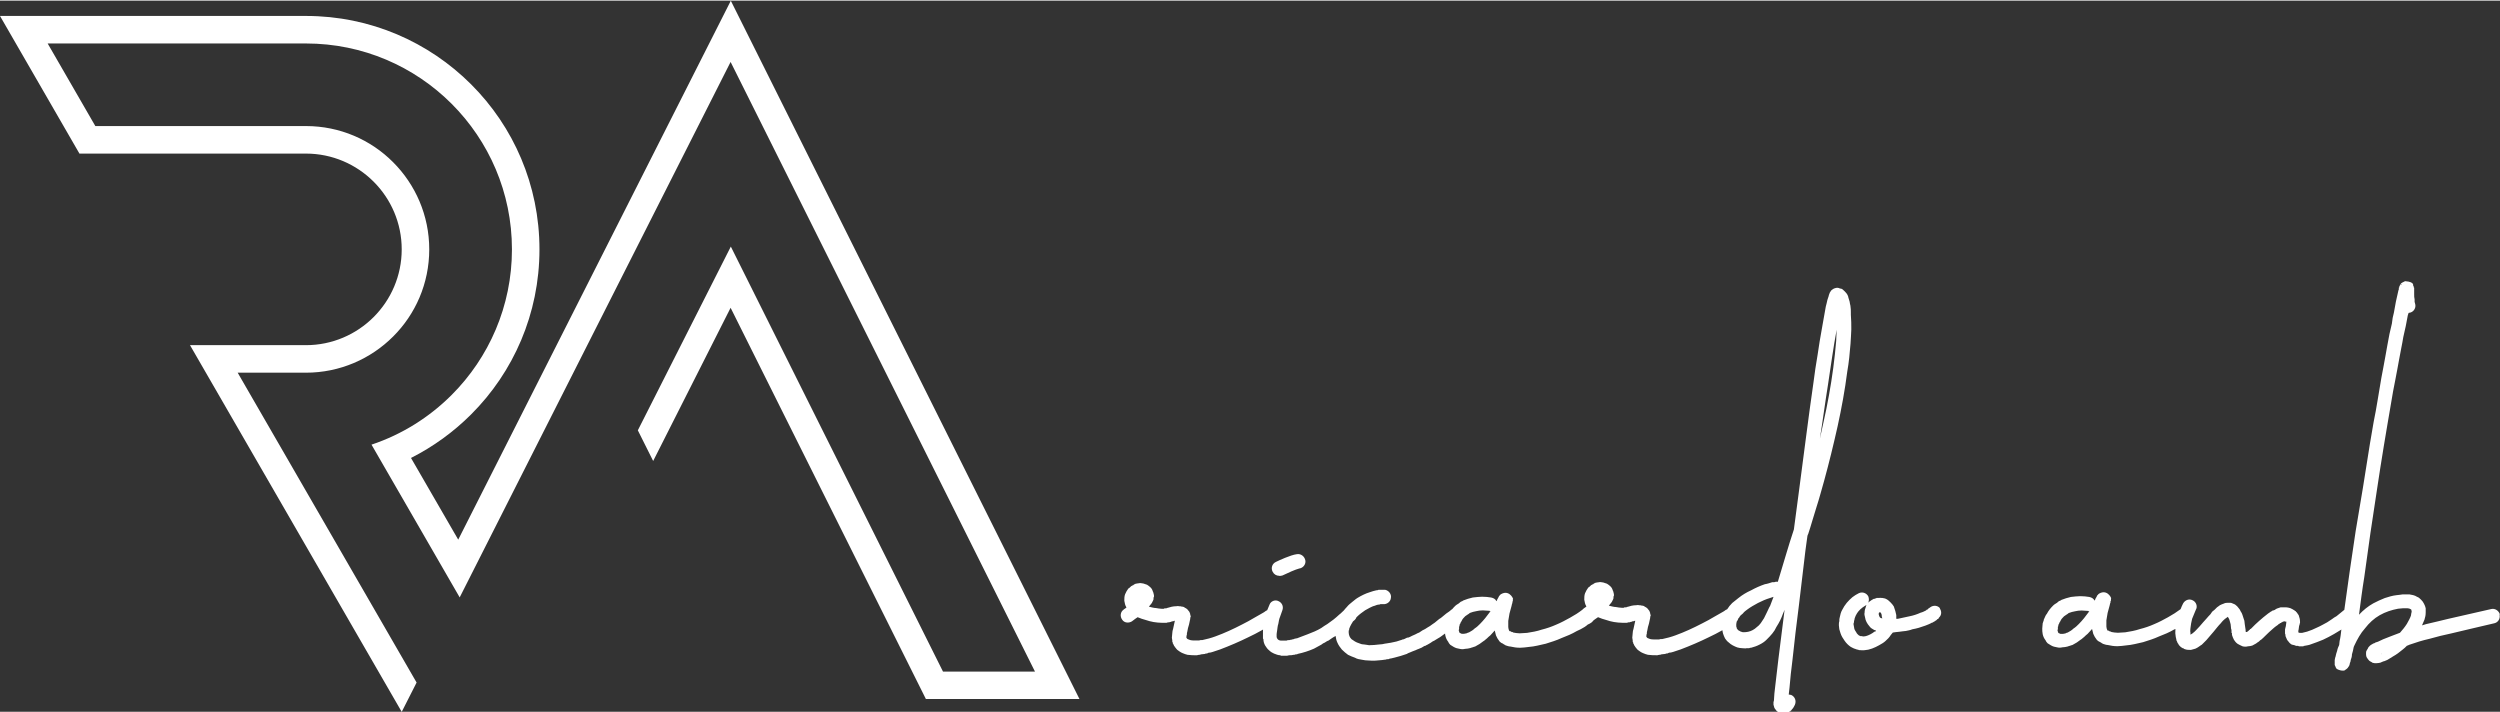 <?xml version="1.0" encoding="UTF-8"?>
<!DOCTYPE svg PUBLIC "-//W3C//DTD SVG 1.1//EN" "http://www.w3.org/Graphics/SVG/1.1/DTD/svg11.dtd">
<!-- Creator: CorelDRAW 2017 -->
<svg xmlns="http://www.w3.org/2000/svg" xml:space="preserve" width="0.937in" height="0.267in" version="1.1" style="shape-rendering:geometricPrecision; text-rendering:geometricPrecision; image-rendering:optimizeQuality; fill-rule:evenodd; clip-rule:evenodd"
viewBox="0 0 223.41 63.55"
 xmlns:xlink="http://www.w3.org/1999/xlink">
 <rect x="0" y="0" width="223.41" height="63.55" fill="#333333" stroke="none"/>
 <defs>
  <style type="text/css">
   <![CDATA[
    .fil0 {fill:white}
    .fil1 {fill:white;fill-rule:nonzero}
   ]]>
  </style>
 </defs>
 <g id="Layer_x0020_1">
  <g id="_2276142992560">
   <path class="fil0" d="M96.46 62.41c-4.57,0 -9.15,0 -13.72,0 -5.82,-11.65 -11.63,-23.31 -17.45,-34.96l-6.92 13.69 -1.37 -2.74 8.31 -16.42 18.96 37.98 8.22 0 -27.2 -54.48c-8.07,15.95 -16.14,31.9 -24.21,47.85l-7.88 -13.65c2.73,-0.91 5.17,-2.45 7.16,-4.44 3.33,-3.33 5.39,-7.93 5.39,-13.01 0,-5.08 -2.06,-9.68 -5.39,-13.01 -3.33,-3.33 -7.93,-5.39 -13.01,-5.39l-23.09 0 4.26 7.38 18.82 0c3.04,0 5.8,1.23 7.79,3.23 1.99,1.99 3.23,4.75 3.23,7.79 0,3.04 -1.23,5.8 -3.23,7.79 -1.99,1.99 -4.75,3.23 -7.79,3.23l-6.1 0 15.99 27.69 -1.33 2.62 -18.92 -32.77 10.36 0c2.36,0 4.5,-0.96 6.05,-2.51 1.55,-1.55 2.51,-3.69 2.51,-6.05 0,-2.36 -0.96,-4.5 -2.51,-6.05 -1.55,-1.55 -3.69,-2.51 -6.05,-2.51l-20.24 0 -7.1 -12.3 27.35 0c5.76,0 10.98,2.34 14.75,6.11 3.78,3.77 6.11,8.99 6.11,14.75 0,5.76 -2.33,10.98 -6.11,14.75 -1.57,1.57 -3.38,2.88 -5.37,3.89l4.22 7.3c8.12,-16.05 16.24,-32.11 24.36,-48.16 10.39,20.8 20.77,41.61 31.16,62.41l0 0z"/>
   <path class="fil1" d="M114.32 51.41c0.07,0 0.18,0 0.29,-0.04 0.44,-0.22 1.2,-0.55 1.49,-0.62 0.36,-0.04 0.62,-0.4 0.55,-0.73 -0.07,-0.36 -0.4,-0.62 -0.77,-0.55 -0.55,0.07 -1.64,0.58 -1.86,0.69 -0.33,0.15 -0.47,0.55 -0.29,0.88 0.11,0.22 0.33,0.36 0.58,0.36zm109.08 3.43c-0.11,-0.33 -0.44,-0.55 -0.77,-0.47l-3.86 0.88c-0.66,0.15 -1.31,0.33 -1.97,0.47 -0.11,0.04 -0.22,0.07 -0.36,0.11l0.22 -0.51c0.07,-0.22 0.11,-0.4 0.11,-0.66l0 -0.36c-0.04,-0.15 -0.07,-0.26 -0.15,-0.4 -0.07,-0.15 -0.15,-0.25 -0.26,-0.36 -0.11,-0.11 -0.22,-0.22 -0.36,-0.26 -0.22,-0.15 -0.47,-0.18 -0.69,-0.22 -0.11,0 -0.22,0 -0.33,0l-0.26 0c-0.18,0.04 -0.36,0.04 -0.55,0.07 -0.36,0.04 -0.73,0.15 -1.06,0.26 -0.36,0.15 -0.69,0.29 -1.02,0.47 -0.47,0.26 -0.91,0.62 -1.28,1.02 0.15,-1.13 0.29,-2.26 0.47,-3.35l0.55 -3.94c0.4,-2.59 0.77,-5.21 1.2,-7.8l0.33 -1.97 0.33 -1.93c0.11,-0.66 0.22,-1.31 0.36,-1.97l0.18 -0.95 0.18 -0.98c0.11,-0.66 0.26,-1.28 0.36,-1.93l0.22 -0.98 0.18 -0.95 0.07 -0.22c0.04,0 0.11,-0.04 0.18,-0.04 0.33,-0.11 0.51,-0.47 0.4,-0.8 0,-0.04 -0.04,-0.11 -0.04,-0.15l0 -0.22c-0.04,-0.15 -0.04,-0.29 -0.04,-0.47l0 -0.36 0 -0.15 0 -0.07c-0.04,0 -0.04,-0.04 -0.04,-0.07 0,-0.04 0,-0.04 -0.04,-0.11 -0.07,0.04 0.22,-0.33 -0.73,-0.4 -0.51,0.22 -0.36,0.29 -0.44,0.33 0,0.04 -0.04,0.04 -0.04,0.07 0,0.04 0,0.04 -0.04,0.07l0 0.04c0,0.04 0,0.07 -0.04,0.07l0 0.15 -0.04 0.11 -0.22 0.98 -0.18 0.99 -0.11 0.47 -0.07 0.51 -0.22 0.95c-0.11,0.66 -0.26,1.31 -0.36,1.97l-0.18 0.98 -0.18 0.95 -0.33 1.97c-0.11,0.66 -0.22,1.31 -0.36,1.97l-0.33 1.93c-0.4,2.62 -0.84,5.25 -1.28,7.84 -0.36,2.35 -0.69,4.69 -1.01,7.02l-0.7 0.57c-0.15,0.07 -0.29,0.18 -0.4,0.26l-0.44 0.29c-0.29,0.15 -0.58,0.33 -0.91,0.47 -0.29,0.15 -0.58,0.26 -0.88,0.36l-0.44 0.11 -0.04 0 -0.04 0c0,0 -0.04,0 -0.04,0l-0.04 0 -0.07 0c-0.04,0 -0.07,-0.04 -0.11,-0.04l0 -0.15c0.04,-0.11 0.04,-0.29 0.07,-0.44l0 -0.04 0.04 0 0 -0.11c0,-0.04 0.04,-0.07 0.04,-0.11l0 -0.11c0,-0.18 -0.04,-0.36 -0.11,-0.55 0,-0.04 -0.04,-0.07 -0.07,-0.11l-0.07 -0.11c-0.04,-0.04 -0.07,-0.11 -0.11,-0.11 0,-0.04 -0.04,-0.04 -0.04,-0.07 -0.04,0 -0.04,0 -0.07,-0.04 -0.15,-0.11 -0.26,-0.15 -0.4,-0.22 -0.15,-0.04 -0.26,-0.07 -0.36,-0.07 -0.07,0 -0.15,0 -0.18,0l-0.11 0 -0.22 0 -0.33 0.11 -0.07 0.04 -0.04 0 0 0.04 -0.15 0.07c-0.07,0 -0.11,0.04 -0.15,0.04 -0.04,0.04 -0.07,0.07 -0.11,0.07 -0.07,0.07 -0.18,0.11 -0.26,0.18 -0.29,0.22 -0.55,0.44 -0.8,0.66 -0.26,0.22 -0.47,0.44 -0.69,0.66 -0.04,0.04 -0.07,0.07 -0.11,0.07l-0.04 0.04 0 0.04 -0.04 0c-0.04,0.04 -0.07,0.07 -0.11,0.11l-0.11 0.07c-0.04,0 -0.07,0 -0.07,0l-0.04 -0.04 0 -0.15 -0.04 -0.26c-0.04,-0.18 -0.04,-0.36 -0.07,-0.55 -0.07,-0.18 -0.11,-0.36 -0.18,-0.55 -0.04,-0.11 -0.07,-0.18 -0.15,-0.29 -0.04,-0.11 -0.11,-0.22 -0.18,-0.29 -0.07,-0.11 -0.18,-0.22 -0.33,-0.33l-0.26 -0.11c-0.07,-0.04 -0.18,-0.04 -0.26,-0.04 -0.18,0 -0.36,0 -0.47,0.07 -0.15,0.04 -0.26,0.11 -0.36,0.15 -0.11,0.07 -0.18,0.15 -0.25,0.18 -0.04,0.04 -0.07,0.07 -0.11,0.11l-0.11 0.11c-0.07,0.07 -0.15,0.11 -0.22,0.18l-0.15 0.22c-0.26,0.26 -0.44,0.51 -0.66,0.73 -0.22,0.26 -0.4,0.47 -0.62,0.69l-0.15 0.15c-0.07,0.04 -0.11,0.11 -0.18,0.15 -0.07,0.04 -0.11,0.07 -0.18,0.11l0 -0.18c-0.04,-0.15 0,-0.29 0,-0.4 0.04,-0.29 0.07,-0.55 0.15,-0.84l0.33 -0.8c0.18,-0.29 0.04,-0.69 -0.26,-0.84 -0.33,-0.18 -0.69,-0.04 -0.87,0.26 -0.09,0.17 -0.16,0.34 -0.23,0.52 -0.33,0.25 -0.72,0.5 -1.12,0.72 -0.4,0.22 -0.8,0.44 -1.24,0.62 -0.4,0.18 -0.84,0.33 -1.28,0.44 -0.44,0.15 -0.87,0.22 -1.31,0.29 -0.22,0 -0.44,0.04 -0.66,0.04 -0.22,0 -0.4,-0.04 -0.58,-0.07l-0.04 -0.04 -0.04 0 -0.04 0c-0.04,0 -0.04,-0.04 -0.04,-0.04l-0.04 0 -0.04 -0.04 -0.04 0 -0.04 0 -0.04 -0.04c0,0 0,-0.04 -0.04,-0.11 0,-0.04 -0.04,-0.11 -0.04,-0.22 0,-0.15 0,-0.37 0,-0.55l0.11 -0.66c0.07,-0.22 0.11,-0.44 0.18,-0.66l0.04 -0.18 0.04 -0.11 0 -0.11 0.04 -0.04c0,0 0,-0.04 0,-0.04l0 -0.15c0.11,0.11 -0.22,-0.77 -0.91,-0.51 -0.26,0.11 -0.22,0.15 -0.26,0.18l-0.04 0.04 -0.04 0.04 0 0.04c-0.04,0.04 -0.04,0.04 -0.04,0.07 -0.04,0.04 -0.04,0.07 -0.04,0.07l-0.07 0.11c0,0 0,0.04 0,0.04l-0.07 0.11c-0.07,-0.18 -0.26,-0.29 -0.47,-0.33 -0.25,-0.04 -0.51,-0.07 -0.8,-0.07 -0.26,0 -0.55,0.04 -0.84,0.07 -0.29,0.07 -0.58,0.15 -0.84,0.26l-0.11 0.07 -0.11 0.04c-0.04,0.04 -0.11,0.07 -0.18,0.15 -0.11,0.07 -0.26,0.15 -0.36,0.26 -0.22,0.22 -0.4,0.44 -0.55,0.73 -0.11,0.11 -0.15,0.26 -0.22,0.4 -0.04,0.07 -0.07,0.15 -0.07,0.22 0,0.04 0,0.04 -0.04,0.07l0 0.04 -0.04 0.11c0,0.15 -0.04,0.29 -0.04,0.47 0,0.15 0,0.33 0.04,0.51 0.04,0.18 0.11,0.36 0.26,0.55 0.04,0.11 0.11,0.18 0.18,0.26l0.29 0.18c0.18,0.11 0.36,0.15 0.55,0.18 0.15,0.04 0.33,0.04 0.47,0 0.18,0 0.33,-0.04 0.47,-0.07 0.07,-0.04 0.15,-0.04 0.22,-0.07 0.07,-0.04 0.15,-0.04 0.22,-0.07 0.29,-0.15 0.51,-0.29 0.73,-0.47 0.07,-0.04 0.11,-0.07 0.15,-0.11 0.07,-0.04 0.11,-0.11 0.18,-0.15 0.07,-0.07 0.18,-0.18 0.29,-0.26 0.15,-0.15 0.26,-0.29 0.4,-0.44l0.11 0.44c0.07,0.18 0.18,0.36 0.33,0.55 0.07,0.07 0.18,0.15 0.29,0.18 0.04,0.04 0.07,0.07 0.11,0.07l0.04 0.04c0.04,0 0.04,0 0.07,0.04 0.15,0.04 0.29,0.11 0.44,0.11 0.29,0.07 0.58,0.11 0.87,0.11 0.26,0 0.51,-0.04 0.77,-0.07 0.55,-0.04 1.02,-0.18 1.53,-0.29 0.47,-0.15 0.95,-0.29 1.42,-0.51 0.47,-0.18 0.91,-0.36 1.35,-0.62l0.12 -0.05c-0.01,0.13 -0.01,0.26 -0.01,0.38 0,0.11 0.04,0.22 0.04,0.33 0.04,0.11 0.04,0.22 0.07,0.33 0,0.04 0.04,0.04 0.04,0.07 0,0.04 0.04,0.07 0.04,0.11l0.04 0.07 0.04 0.04c0,0.04 0,0.04 0.04,0.07 0,0 0,0.04 0.04,0.07l0.04 0.04c0,0 0,0 0.04,0.04l0.04 0.04c0.04,0.04 0.07,0.07 0.11,0.07 0.04,0.04 0.07,0.07 0.15,0.07 0.04,0.04 0.07,0.07 0.11,0.07 0.18,0.07 0.36,0.07 0.55,0.07l0.4 -0.11c0.26,-0.11 0.4,-0.26 0.58,-0.36l0.18 -0.18 0.22 -0.22 0.66 -0.77c0.22,-0.26 0.4,-0.51 0.62,-0.73 0.04,-0.07 0.11,-0.11 0.15,-0.18l0.15 -0.15c0.04,0 0.04,-0.04 0.07,-0.07 0.04,0 0.04,-0.04 0.07,-0.04 0.04,-0.04 0.11,-0.07 0.15,-0.11l0.04 -0.04c0.04,0.04 0.11,0.15 0.15,0.26l0.11 0.4c0,0.11 0.04,0.26 0.04,0.4 0.04,0.07 0.04,0.15 0.04,0.22l0 0.15 0.04 0.04 0 0.04 0 0.11c0.04,0.15 0.11,0.29 0.18,0.44 0.07,0.11 0.18,0.26 0.33,0.36 0.11,0.07 0.29,0.15 0.44,0.22 0.15,0.04 0.33,0.04 0.47,0 0.15,0 0.29,-0.04 0.4,-0.07l0.33 -0.18c0.11,-0.07 0.18,-0.15 0.26,-0.18l0.11 -0.11 0.11 -0.07c0.26,-0.22 0.47,-0.47 0.69,-0.66 0.26,-0.22 0.47,-0.44 0.69,-0.58 0.07,-0.04 0.11,-0.07 0.18,-0.15 0.04,0 0.07,0 0.07,-0.04l0.04 -0.04 0.07 0 0.07 -0.07 0.04 0 0.04 -0.04c0.04,0 0.07,0 0.11,-0.04 0,0 0.04,0 0.07,0l0.15 0.04c0,0 0,0 0.04,0l-0.04 0.04 0 0.07c0,0.11 -0.04,0.18 -0.04,0.29 -0.04,0.11 -0.04,0.18 -0.07,0.29l0 0.36c0,0.04 0.04,0.07 0.04,0.11 0,0.04 0,0.07 0,0.11l0.11 0.26c0.04,0.11 0.11,0.18 0.18,0.26 0.07,0.11 0.15,0.15 0.22,0.22 0.11,0.04 0.18,0.07 0.26,0.07 0.07,0.04 0.15,0.04 0.18,0.07l0.18 0 0.07 0.04 0.29 0 0.11 0 0.04 -0.04 0.04 0c0.22,-0.04 0.44,-0.07 0.62,-0.15 0.36,-0.11 0.69,-0.26 1.06,-0.4 0.33,-0.15 0.66,-0.33 0.98,-0.51 0.21,-0.13 0.43,-0.26 0.66,-0.4l-0.01 0.04c-0.04,0.33 -0.07,0.66 -0.15,0.98 0,0.11 -0.04,0.22 -0.04,0.36 -0.07,0.15 -0.15,0.33 -0.18,0.51 -0.07,0.18 -0.11,0.37 -0.15,0.55 -0.04,0.07 -0.04,0.18 -0.07,0.29 0,0.04 0,0.11 0,0.15l0 0.15c0,0 0,0.04 0,0.07l0 0.07c0.04,0.04 0.04,0.11 0.11,0.25 0.04,0.18 0.73,0.36 0.84,0.18 0.18,-0.11 0.18,-0.15 0.22,-0.18 0.04,-0.04 0.04,-0.07 0.04,-0.07 0.04,-0.04 0.04,-0.07 0.07,-0.07 0,-0.07 0.04,-0.07 0.04,-0.11 0,-0.07 0.04,-0.11 0.04,-0.18 0.04,-0.07 0.07,-0.18 0.07,-0.26 0.07,-0.18 0.11,-0.33 0.11,-0.51 0.07,-0.22 0.11,-0.4 0.15,-0.62 0,-0.04 0.04,-0.11 0.07,-0.18 0.26,-0.55 0.55,-1.09 0.95,-1.53 0.36,-0.47 0.8,-0.88 1.31,-1.17 0.51,-0.29 1.06,-0.47 1.64,-0.58 0.15,0 0.29,-0.04 0.44,-0.04 0.07,0 0.15,0 0.22,0l0.18 0c0.11,0 0.22,0.04 0.26,0.07 0.04,0 0.04,0 0.04,0.04l0.04 0c0,0.04 0.04,0.11 0.04,0.22 -0.04,0.07 -0.04,0.18 -0.07,0.33 -0.07,0.22 -0.22,0.47 -0.36,0.73 -0.18,0.29 -0.4,0.55 -0.62,0.8 -0.51,0.18 -1.02,0.4 -1.5,0.58l-0.47 0.22 -0.22 0.07 -0.11 0.07 -0.04 0 -0.07 0.04c-0.04,0 -0.04,0.04 -0.07,0.04 -0.07,0.04 -0.15,0.07 -0.22,0.15 -0.07,0.07 -0.15,0.15 -0.18,0.26 -0.04,0.04 -0.07,0.11 -0.11,0.18 -0.04,0.07 -0.04,0.15 -0.04,0.26 0,0.07 0,0.18 0.04,0.29 0.04,0.07 0.11,0.18 0.18,0.26 0.04,0.07 0.11,0.11 0.18,0.15 0.07,0.04 0.15,0.07 0.18,0.11 0.15,0.04 0.22,0.04 0.33,0.04 0.18,0 0.33,-0.04 0.44,-0.07l0.04 -0.04 0.04 0 0.07 -0.04c0.04,0 0.11,-0.04 0.15,-0.04l0.26 -0.11c0.15,-0.11 0.33,-0.18 0.47,-0.29 0.33,-0.18 0.62,-0.4 0.88,-0.62 0.15,-0.11 0.26,-0.22 0.4,-0.36 0.07,0 0.11,-0.04 0.18,-0.07 0.62,-0.22 1.2,-0.4 1.86,-0.55 0.62,-0.18 1.24,-0.33 1.9,-0.47 1.28,-0.29 2.55,-0.62 3.86,-0.91 0.33,-0.07 0.55,-0.4 0.47,-0.77zm-8.75 -29.46l0 0.04c-0.18,-0.04 -0.07,-0.04 0,-0.04zm-1.82 33.03l0 -0.04 0.04 0 -0.04 0.04zm-26.18 -3.76c-0.26,0.36 -0.55,0.73 -0.88,1.06 -0.15,0.15 -0.29,0.29 -0.47,0.4 -0.15,0.15 -0.33,0.26 -0.47,0.33 -0.04,0.04 -0.07,0.04 -0.11,0.04 -0.07,0.04 -0.11,0.04 -0.15,0.07 -0.07,0 -0.15,0.04 -0.22,0.04l-0.22 0c-0.07,-0.04 -0.11,-0.04 -0.15,-0.07 -0.04,0 -0.04,0 -0.04,-0.04 -0.04,-0.04 -0.04,-0.07 -0.04,-0.11 -0.04,-0.07 -0.04,-0.11 0,-0.22 0,-0.04 0,-0.07 0,-0.11l0 -0.07c0,0 0,-0.04 0.04,-0.07l0 -0.11 0.07 -0.11c0,-0.07 0.07,-0.15 0.11,-0.22 0.07,-0.18 0.18,-0.29 0.33,-0.44 0.07,-0.04 0.15,-0.11 0.22,-0.15l0.11 -0.07 0.04 -0.04 0.07 -0.04c0.18,-0.07 0.33,-0.11 0.55,-0.15 0.18,-0.04 0.36,-0.07 0.58,-0.07 0.18,0 0.4,0.04 0.62,0.04l0 0.04 0.07 0c0,0.04 -0.04,0.04 -0.07,0.07zm-13.27 -0.33c-0.18,-0.26 -0.58,-0.33 -0.88,-0.11l-0.15 0.11 -0.04 0 0 0.04 -0.04 0.04c-0.04,0 -0.07,0.04 -0.11,0.04 0,0.04 -0.04,0.04 -0.07,0.07 -0.15,0.07 -0.29,0.15 -0.44,0.18 -0.33,0.15 -0.66,0.26 -1.02,0.33l-1.02 0.22c-0.07,0 -0.11,0 -0.15,0l0 -0.33c-0.04,-0.22 -0.11,-0.47 -0.22,-0.77 -0.07,-0.11 -0.18,-0.26 -0.29,-0.36 -0.11,-0.11 -0.26,-0.26 -0.44,-0.33 -0.07,-0.04 -0.18,-0.04 -0.29,-0.07l-0.11 0c-0.07,0 -0.11,-0.04 -0.15,0l-0.26 0c-0.04,0.04 -0.07,0.04 -0.11,0.04 -0.04,0.04 -0.11,0.04 -0.15,0.04 -0.15,0.07 -0.29,0.18 -0.44,0.29 0,0 0,0.04 -0.04,0.04 0.07,-0.18 0.07,-0.36 0,-0.55 -0.15,-0.29 -0.51,-0.44 -0.84,-0.29 -0.22,0.11 -0.4,0.22 -0.58,0.36 -0.18,0.15 -0.36,0.33 -0.51,0.51 -0.15,0.18 -0.29,0.4 -0.4,0.62 -0.11,0.18 -0.18,0.44 -0.22,0.66 -0.04,0.11 -0.04,0.22 -0.04,0.36 -0.04,0.11 -0.04,0.26 -0.04,0.36 0,0.11 0.04,0.26 0.04,0.36l0.11 0.36c0.07,0.22 0.22,0.47 0.36,0.66 0.15,0.22 0.33,0.4 0.55,0.55 0.15,0.07 0.26,0.15 0.4,0.18 0.07,0.04 0.11,0.04 0.22,0.07 0,0 0.07,0 0.11,0.04l0.07 0c0.29,0.04 0.55,0 0.77,-0.04 0.47,-0.11 0.87,-0.33 1.28,-0.58 0.18,-0.11 0.33,-0.26 0.51,-0.44 0.07,-0.07 0.15,-0.18 0.22,-0.29l0.18 -0.22c0.18,-0.04 0.36,-0.04 0.58,-0.07 0.18,-0.04 0.4,-0.04 0.58,-0.07 0.18,-0.04 0.4,-0.07 0.58,-0.15 0.4,-0.07 0.77,-0.18 1.17,-0.33 0.18,-0.07 0.4,-0.15 0.58,-0.26 0.07,0 0.11,-0.04 0.15,-0.07 0.07,-0.04 0.11,-0.04 0.18,-0.11l0.07 -0.04 0.07 -0.07 0.04 -0.04 0.04 0 0.04 -0.04c0,-0.04 0.04,-0.07 0.07,-0.11 0.22,-0.22 0.22,-0.55 0.04,-0.8zm-5.72 2c-0.04,0.04 -0.07,0.07 -0.15,0.07 -0.22,0.18 -0.51,0.33 -0.77,0.4 -0.15,0.04 -0.26,0.04 -0.36,0l-0.04 0c0,0 -0.04,0 -0.04,0l-0.04 0c-0.07,-0.04 -0.11,-0.04 -0.15,-0.07 -0.07,-0.07 -0.18,-0.15 -0.22,-0.26 -0.07,-0.11 -0.15,-0.22 -0.18,-0.33l-0.07 -0.4c0,-0.04 0,-0.11 0.04,-0.18 0,-0.07 0,-0.15 0.04,-0.22 0,-0.11 0.07,-0.25 0.11,-0.36 0.07,-0.15 0.15,-0.26 0.22,-0.36 0.11,-0.11 0.18,-0.22 0.29,-0.29 0.11,-0.11 0.26,-0.18 0.36,-0.26 0.04,0 0.07,-0.04 0.11,-0.04 -0.04,0.04 -0.07,0.11 -0.07,0.15 -0.07,0.18 -0.11,0.33 -0.11,0.51 -0.04,0.15 0,0.29 0.04,0.44 0.04,0.29 0.18,0.55 0.4,0.8 0.07,0.11 0.22,0.22 0.36,0.29 0.04,0 0.04,0.04 0.07,0.04l0.04 0c0.04,0.04 0.07,0.04 0.11,0.04l0 0.04zm0.51 -1.13l-0.07 0 -0.04 -0.04 -0.04 0c0,0 -0.04,-0.04 -0.04,-0.07 -0.04,-0.04 -0.07,-0.11 -0.07,-0.18 -0.04,-0.07 -0.04,-0.11 0,-0.15l0 -0.04c0,-0.04 0.04,-0.04 0.04,-0.04 0,0 0.04,0 0.04,0l0.04 0c0.04,0 0.04,0.04 0.07,0.07 0.04,0.07 0.07,0.18 0.07,0.33 0,0.04 0.04,0.07 0.04,0.15l-0.04 -0.04zm-2.77 -27.27c0,-0.22 0,-0.44 -0.04,-0.66 -0.04,-0.11 -0.04,-0.22 -0.07,-0.36l-0.11 -0.36c0,-0.07 -0.04,-0.15 -0.07,-0.22 -0.04,-0.07 -0.07,-0.15 -0.15,-0.22 -0.07,-0.07 -0.15,-0.18 -0.26,-0.26 -0.07,-0.07 -0.15,-0.11 -0.26,-0.11 -0.07,-0.04 -0.18,-0.07 -0.25,-0.07 -0.11,0 -0.33,0.07 -0.37,0.11 -0.07,0.04 -0.15,0.11 -0.15,0.11 -0.04,0.04 -0.07,0.07 -0.07,0.11 -0.04,0 -0.04,0.04 -0.04,0.04 -0.04,0.07 -0.07,0.11 -0.07,0.15 -0.04,0.11 -0.07,0.15 -0.07,0.22l-0.11 0.33c-0.04,0.22 -0.11,0.44 -0.15,0.62 -0.04,0.22 -0.07,0.44 -0.11,0.62l-0.22 1.24c-0.15,0.84 -0.29,1.64 -0.4,2.44 -0.15,0.84 -0.26,1.64 -0.37,2.48 -0.47,3.24 -0.87,6.53 -1.31,9.81l-0.44 3.32c-0.51,1.53 -0.95,3.1 -1.42,4.63l0 0.04c0,0 0,0 -0.04,0l-0.07 0c-0.07,0 -0.15,0 -0.22,0.04l-0.18 0c-0.22,0.07 -0.44,0.15 -0.66,0.18 -0.44,0.15 -0.84,0.33 -1.24,0.55 -0.4,0.18 -0.77,0.4 -1.13,0.69l-0.55 0.44c-0.18,0.18 -0.32,0.35 -0.45,0.56l-0.13 0.06 -0.15 0.11 -0.26 0.15 -0.58 0.33c-0.36,0.22 -0.77,0.44 -1.13,0.62 -0.77,0.4 -1.57,0.77 -2.37,1.06 -0.4,0.15 -0.8,0.25 -1.17,0.33 -0.11,0 -0.22,0 -0.29,0.04 -0.07,0 -0.11,0 -0.15,0l-0.15 0c-0.18,0 -0.36,0 -0.51,-0.04l-0.18 -0.07c-0.04,0 -0.07,-0.04 -0.11,-0.07 0,-0.04 0,-0.04 -0.04,-0.04l0 -0.07c0,-0.04 0,-0.15 0.04,-0.22 0,-0.11 0,-0.18 0.04,-0.29 0.04,-0.22 0.07,-0.4 0.15,-0.62l0.07 -0.33c0,-0.07 0.04,-0.11 0.04,-0.18 0,-0.04 0,-0.04 0,-0.07l0 -0.07 0.04 0 0 -0.07 0 -0.04c0,-0.04 0,-0.07 -0.04,-0.07l0 -0.11c-0.04,-0.11 -0.07,-0.22 -0.15,-0.29 -0.07,-0.11 -0.15,-0.18 -0.22,-0.22 -0.07,-0.04 -0.15,-0.07 -0.18,-0.11 -0.04,0 -0.07,-0.04 -0.11,-0.04l-0.07 0c-0.11,-0.04 -0.18,-0.04 -0.29,-0.04 -0.07,-0.04 -0.15,0 -0.22,0 -0.29,0 -0.55,0.07 -0.8,0.15l-0.04 0c-0.04,0.04 -0.04,0.04 -0.07,0.04l-0.04 0 -0.11 0 -0.07 0.04 -0.15 0c-0.18,0 -0.36,-0.04 -0.55,-0.07 -0.18,0 -0.4,-0.07 -0.58,-0.11l-0.04 0c0.04,-0.07 0.07,-0.11 0.11,-0.15l0.04 -0.04 0 -0.04 0.04 0c0,-0.04 0.04,-0.07 0.07,-0.11 0.04,-0.11 0.11,-0.18 0.15,-0.33l0 -0.07 0 -0.04 0 -0.04 0.04 -0.07c0,0 0,-0.04 0,-0.07l0 -0.07c-0.04,-0.11 -0.04,-0.26 -0.11,-0.36 -0.04,-0.15 -0.11,-0.26 -0.22,-0.36 -0.07,-0.07 -0.18,-0.15 -0.29,-0.22l-0.33 -0.11c-0.07,0 -0.18,-0.04 -0.29,-0.04 -0.07,0 -0.18,0.04 -0.29,0.04 -0.04,0 -0.11,0.04 -0.18,0.04 0,0.04 -0.04,0.04 -0.07,0.04l-0.07 0.07c-0.04,0 -0.07,0.04 -0.11,0.04 -0.04,0.04 -0.04,0.04 -0.07,0.04l-0.04 0.04c-0.07,0.07 -0.15,0.15 -0.22,0.18 -0.11,0.15 -0.22,0.33 -0.29,0.51 -0.07,0.18 -0.07,0.4 -0.07,0.58 0.04,0.22 0.07,0.4 0.18,0.58l0 0.04 -0.22 0.15 -0.04 0.04c-0.04,0.03 -0.07,0.06 -0.1,0.09 -0.32,0.25 -0.71,0.5 -1.1,0.71 -0.4,0.22 -0.8,0.44 -1.24,0.62 -0.4,0.18 -0.84,0.33 -1.28,0.44 -0.44,0.15 -0.87,0.22 -1.31,0.29 -0.22,0 -0.44,0.04 -0.66,0.04 -0.22,0 -0.4,-0.04 -0.58,-0.07l-0.04 -0.04 -0.04 0 -0.04 0c-0.04,0 -0.04,-0.04 -0.04,-0.04l-0.04 0 -0.04 -0.04 -0.04 0 -0.04 0 -0.04 -0.04c0,0 0,-0.04 -0.04,-0.11 0,-0.04 -0.04,-0.11 -0.04,-0.22 0,-0.15 0,-0.37 0,-0.55l0.11 -0.66c0.07,-0.22 0.11,-0.44 0.18,-0.66l0.04 -0.18 0.04 -0.11 0 -0.11 0.04 -0.04c0,0 0,-0.04 0,-0.04l0 -0.15c0.11,0.11 -0.22,-0.77 -0.91,-0.51 -0.26,0.11 -0.22,0.15 -0.26,0.18l-0.04 0.04 -0.04 0.04 0 0.04c-0.04,0.04 -0.04,0.04 -0.04,0.07 -0.04,0.04 -0.04,0.07 -0.04,0.07l-0.07 0.11c0,0 0,0.04 0,0.04l-0.07 0.11c-0.07,-0.18 -0.26,-0.29 -0.47,-0.33 -0.25,-0.04 -0.51,-0.07 -0.8,-0.07 -0.26,0 -0.55,0.04 -0.84,0.07 -0.29,0.07 -0.58,0.15 -0.84,0.26l-0.11 0.07 -0.11 0.04c-0.04,0.04 -0.11,0.07 -0.18,0.15 -0.11,0.07 -0.26,0.15 -0.36,0.26 -0.08,0.08 -0.16,0.16 -0.23,0.25l-0.06 0.04 -0.22 0.18 -0.26 0.18 -0.4 0.33c-0.07,0.07 -0.15,0.11 -0.22,0.15l-0.22 0.18 -0.18 0.15 -0.22 0.15c-0.15,0.11 -0.29,0.22 -0.44,0.29l-0.11 0.07 -0.11 0.07 -0.22 0.11 -0.33 0.22 -0.04 0 -0.29 0.15c-0.07,0.04 -0.18,0.07 -0.25,0.11l-0.22 0.11c-0.07,0.04 -0.15,0.07 -0.26,0.07l-0.22 0.11c-0.04,0 -0.07,0.04 -0.11,0.04l-0.07 0c-0.04,0.04 -0.04,0.04 -0.07,0.04l-0.47 0.15 -0.51 0.11 -0.26 0.04c-0.07,0 -0.15,0.04 -0.26,0.04 -0.15,0.04 -0.33,0.07 -0.47,0.07 -0.33,0.04 -0.66,0.07 -0.95,0.07 -0.18,-0.04 -0.33,-0.04 -0.47,-0.07 -0.15,0 -0.29,-0.04 -0.44,-0.11 -0.25,-0.07 -0.47,-0.22 -0.66,-0.36 -0.07,-0.07 -0.15,-0.18 -0.18,-0.26 -0.04,-0.11 -0.07,-0.22 -0.07,-0.33l0 -0.07 0 -0.07c0,-0.04 0,-0.07 0.04,-0.07l0 -0.07 0 -0.04c0.04,-0.15 0.11,-0.26 0.18,-0.4l0.04 -0.07 0.07 -0.11c0,-0.04 0.04,-0.07 0.04,-0.07l0.03 -0.04 0.12 -0.1 0 0 0.04 -0.04c0.06,-0.06 0.1,-0.13 0.13,-0.21l0.05 -0.05c0.22,-0.22 0.47,-0.4 0.73,-0.58l0.4 -0.22c0.15,-0.07 0.29,-0.15 0.44,-0.18 0.15,-0.07 0.29,-0.11 0.44,-0.11 0.04,-0.04 0.11,-0.04 0.18,-0.04l0.11 0 0.04 0c0.33,0.04 0.66,-0.22 0.69,-0.55 0.07,-0.33 -0.18,-0.66 -0.51,-0.73 -0.18,0 -0.29,0 -0.44,0l-0.15 0 -0.11 0.04 -0.07 0c-0.22,0.04 -0.4,0.11 -0.62,0.18 -0.36,0.11 -0.73,0.29 -1.09,0.51 -0.18,0.11 -0.33,0.26 -0.47,0.36 -0.18,0.15 -0.33,0.26 -0.47,0.44 -0.1,0.1 -0.19,0.21 -0.28,0.32l-0.16 0.15c-0.07,0.07 -0.15,0.15 -0.25,0.22 -0.15,0.15 -0.33,0.29 -0.51,0.44l-0.55 0.4c-0.18,0.11 -0.36,0.22 -0.55,0.36 -0.36,0.22 -0.8,0.4 -1.2,0.55 -0.18,0.07 -0.4,0.15 -0.58,0.22l-0.29 0.11c-0.07,0.04 -0.11,0.04 -0.15,0.04l-0.18 0.04c-0.04,0.04 -0.07,0.04 -0.15,0.04 -0.04,0.04 -0.11,0.04 -0.15,0.04 -0.11,0.04 -0.18,0.04 -0.29,0.04 -0.07,0.04 -0.11,0.04 -0.15,0.04l-0.4 0 -0.04 0c-0.11,0 -0.22,-0.04 -0.29,-0.11 -0.07,-0.07 -0.11,-0.15 -0.11,-0.22 0,0 0,-0.04 0,-0.04l0 -0.07c0,-0.04 0,-0.04 0,-0.07l0 -0.07c0,-0.11 0.04,-0.22 0.04,-0.29 0.04,-0.22 0.04,-0.44 0.11,-0.62 0.04,-0.22 0.07,-0.44 0.15,-0.62l0.22 -0.62c0.11,-0.33 -0.04,-0.66 -0.36,-0.8 -0.29,-0.15 -0.69,0 -0.8,0.33 -0.07,0.16 -0.14,0.32 -0.2,0.48l-0.13 0.07 -0.15 0.11 -0.26 0.15 -0.58 0.33c-0.36,0.22 -0.77,0.44 -1.13,0.62 -0.77,0.4 -1.57,0.77 -2.37,1.06 -0.4,0.15 -0.8,0.25 -1.17,0.33 -0.11,0 -0.22,0 -0.29,0.04 -0.07,0 -0.11,0 -0.15,0l-0.15 0c-0.18,0 -0.36,0 -0.51,-0.04l-0.18 -0.07c-0.04,0 -0.07,-0.04 -0.11,-0.07 0,-0.04 0,-0.04 -0.04,-0.04l0 -0.07c0,-0.04 0,-0.15 0.04,-0.22 0,-0.11 0,-0.18 0.04,-0.29 0.04,-0.22 0.07,-0.4 0.15,-0.62l0.07 -0.33c0,-0.07 0.04,-0.11 0.04,-0.18 0,-0.04 0,-0.04 0,-0.07l0 -0.07 0.04 0 0 -0.07 0 -0.04c0,-0.04 0,-0.07 -0.04,-0.07l0 -0.11c-0.04,-0.11 -0.07,-0.22 -0.15,-0.29 -0.07,-0.11 -0.15,-0.18 -0.22,-0.22 -0.07,-0.04 -0.15,-0.07 -0.18,-0.11 -0.04,0 -0.07,-0.04 -0.11,-0.04l-0.07 0c-0.11,-0.04 -0.18,-0.04 -0.29,-0.04 -0.07,-0.04 -0.15,0 -0.22,0 -0.29,0 -0.55,0.07 -0.8,0.15l-0.04 0c-0.04,0.04 -0.04,0.04 -0.07,0.04l-0.04 0 -0.11 0 -0.07 0.04 -0.15 0c-0.18,0 -0.36,-0.04 -0.55,-0.07 -0.18,0 -0.4,-0.07 -0.58,-0.11l-0.04 0c0.04,-0.07 0.07,-0.11 0.11,-0.15l0.04 -0.04 0 -0.04 0.04 0c0,-0.04 0.04,-0.07 0.07,-0.11 0.04,-0.11 0.11,-0.18 0.15,-0.33l0 -0.07 0 -0.04 0 -0.04 0.04 -0.07c0,0 0,-0.04 0,-0.07l0 -0.07c-0.04,-0.11 -0.04,-0.26 -0.11,-0.36 -0.04,-0.15 -0.11,-0.26 -0.22,-0.36 -0.07,-0.07 -0.18,-0.15 -0.29,-0.22l-0.33 -0.11c-0.07,0 -0.18,-0.04 -0.29,-0.04 -0.07,0 -0.18,0.04 -0.29,0.04 -0.04,0 -0.11,0.04 -0.18,0.04 0,0.04 -0.04,0.04 -0.07,0.04l-0.07 0.07c-0.04,0 -0.07,0.04 -0.11,0.04 -0.04,0.04 -0.04,0.04 -0.07,0.04l-0.04 0.04c-0.07,0.07 -0.15,0.15 -0.22,0.18 -0.11,0.15 -0.22,0.33 -0.29,0.51 -0.07,0.18 -0.07,0.4 -0.07,0.58 0.04,0.22 0.07,0.4 0.18,0.58l0 0.04 -0.22 0.15 -0.04 0.04c-0.26,0.18 -0.33,0.58 -0.11,0.88 0.18,0.29 0.58,0.33 0.87,0.15l0.29 -0.22 0.22 -0.15c0.26,0.11 0.47,0.18 0.73,0.25 0.22,0.07 0.47,0.15 0.69,0.18 0.26,0.04 0.51,0.07 0.77,0.07l0.22 0 0.18 0 0.11 -0.04 0.11 0 0.11 -0.04 0.07 0 0.04 -0.04c0.11,0 0.22,-0.04 0.29,-0.07l0 0.04 -0.15 0.69c-0.04,0.11 -0.07,0.26 -0.07,0.36 0,0.15 -0.04,0.29 -0.04,0.44 0,0.07 0.04,0.15 0.04,0.26l0 0.07 0 0.04 0.04 0.04 0 0.04 0 0.04c0.04,0.04 0.04,0.07 0.07,0.11l0 0.04 0.04 0.04c0,0.04 0,0.04 0.04,0.07l0.04 0.07c0,0 0,0.04 0.04,0.04 0.04,0.07 0.11,0.15 0.18,0.22 0.15,0.11 0.29,0.22 0.47,0.29 0.15,0.07 0.29,0.11 0.44,0.15 0.29,0.04 0.55,0.04 0.84,0.04 0.04,0 0.11,-0.04 0.18,-0.04 0.07,0 0.11,0 0.18,-0.04l0.36 -0.04c0.04,-0.04 0.11,-0.04 0.18,-0.04l0.15 -0.07c0.15,0 0.26,-0.04 0.36,-0.07l0.33 -0.11 0.33 -0.11c0.87,-0.33 1.71,-0.69 2.52,-1.09 0.4,-0.18 0.8,-0.4 1.2,-0.62l0.12 -0.07 -0.01 0.07c0,0.11 0,0.26 0,0.36l0 0.11c0,0.04 0,0.07 0,0.11l0 0.11c0,0.04 0,0.07 0.04,0.11 0,0.22 0.07,0.4 0.15,0.55 0.11,0.18 0.22,0.33 0.36,0.44 0.15,0.15 0.29,0.22 0.44,0.29 0.18,0.07 0.37,0.15 0.55,0.15l0.07 0.04 0.55 0c0.07,0 0.11,-0.04 0.18,-0.04 0.15,0 0.25,0 0.4,-0.04 0.07,0 0.11,0 0.18,-0.04 0.07,0 0.15,0 0.18,-0.04 0.51,-0.11 0.98,-0.26 1.46,-0.47l0.33 -0.18c0.11,-0.07 0.22,-0.11 0.33,-0.18l0.15 -0.11 0.15 -0.07c0.11,-0.07 0.22,-0.15 0.33,-0.18 0.22,-0.15 0.4,-0.29 0.62,-0.4l0.02 -0.02c0.03,0.21 0.07,0.42 0.16,0.6 0.11,0.26 0.26,0.44 0.4,0.62 0.18,0.18 0.36,0.33 0.55,0.47 0.22,0.11 0.4,0.18 0.62,0.26 0.18,0.11 0.4,0.15 0.62,0.18 0.18,0.04 0.4,0.07 0.62,0.07 0.4,0.04 0.8,0 1.17,-0.04 0.11,0 0.18,-0.04 0.29,-0.04l0.07 0 0.07 -0.04 0.15 0c0.07,-0.04 0.18,-0.07 0.26,-0.07 0.11,-0.04 0.22,-0.04 0.29,-0.07l0.55 -0.15 0.55 -0.18c0,0 0.04,-0.04 0.07,-0.04l0.07 -0.04c0.04,0 0.07,-0.04 0.11,-0.04l0.26 -0.11 0.29 -0.11c0.07,-0.04 0.15,-0.07 0.26,-0.11l0.26 -0.11 0.25 -0.15 0.07 0 0.04 -0.04 0.15 -0.07 0.26 -0.15 0.22 -0.15 0.15 -0.07 0.11 -0.07c0.15,-0.11 0.33,-0.18 0.47,-0.29l0.37 -0.27c0.01,0.06 0.01,0.13 0.03,0.2 0.04,0.18 0.11,0.36 0.26,0.55 0.04,0.11 0.11,0.18 0.18,0.26l0.29 0.18c0.18,0.11 0.36,0.15 0.55,0.18 0.15,0.04 0.33,0.04 0.47,0 0.18,0 0.33,-0.04 0.47,-0.07 0.07,-0.04 0.15,-0.04 0.22,-0.07 0.07,-0.04 0.15,-0.04 0.22,-0.07 0.29,-0.15 0.51,-0.29 0.73,-0.47 0.07,-0.04 0.11,-0.07 0.15,-0.11 0.07,-0.04 0.11,-0.11 0.18,-0.15 0.07,-0.07 0.18,-0.18 0.29,-0.26 0.15,-0.15 0.26,-0.29 0.4,-0.44l0.11 0.44c0.07,0.18 0.18,0.36 0.33,0.55 0.07,0.07 0.18,0.15 0.29,0.18 0.04,0.04 0.07,0.07 0.11,0.07l0.04 0.04c0.04,0 0.04,0 0.07,0.04 0.15,0.04 0.29,0.11 0.44,0.11 0.29,0.07 0.58,0.11 0.87,0.11 0.26,0 0.51,-0.04 0.77,-0.07 0.55,-0.04 1.02,-0.18 1.53,-0.29 0.47,-0.15 0.95,-0.29 1.42,-0.51 0.47,-0.18 0.91,-0.36 1.35,-0.62 0.25,-0.11 0.47,-0.22 0.69,-0.36 0.11,-0.07 0.22,-0.15 0.29,-0.22 0.11,-0.04 0.22,-0.11 0.33,-0.18l0.04 -0.04c0.06,-0.05 0.11,-0.1 0.15,-0.16l0.18 -0.13 0.22 -0.15c0.26,0.11 0.47,0.18 0.73,0.25 0.22,0.07 0.47,0.15 0.69,0.18 0.26,0.04 0.51,0.07 0.77,0.07l0.22 0 0.18 0 0.11 -0.04 0.11 0 0.11 -0.04 0.07 0 0.04 -0.04c0.11,0 0.22,-0.04 0.29,-0.07l0 0.04 -0.15 0.69c-0.04,0.11 -0.07,0.26 -0.07,0.36 0,0.15 -0.04,0.29 -0.04,0.44 0,0.07 0.04,0.15 0.04,0.26l0 0.07 0 0.04 0.04 0.04 0 0.04 0 0.04c0.04,0.04 0.04,0.07 0.07,0.11l0 0.04 0.04 0.04c0,0.04 0,0.04 0.04,0.07l0.04 0.07c0,0 0,0.04 0.04,0.04 0.04,0.07 0.11,0.15 0.18,0.22 0.15,0.11 0.29,0.22 0.47,0.29 0.15,0.07 0.29,0.11 0.44,0.15 0.29,0.04 0.55,0.04 0.84,0.04 0.04,0 0.11,-0.04 0.18,-0.04 0.07,0 0.11,0 0.18,-0.04l0.36 -0.04c0.04,-0.04 0.11,-0.04 0.18,-0.04l0.15 -0.07c0.15,0 0.26,-0.04 0.37,-0.07l0.33 -0.11 0.33 -0.11c0.87,-0.33 1.71,-0.69 2.52,-1.09 0.4,-0.18 0.8,-0.4 1.2,-0.62l0.01 -0.01c0.01,0.11 0.04,0.2 0.06,0.3 0.04,0.15 0.11,0.29 0.18,0.44 0.11,0.15 0.18,0.25 0.33,0.36 0.11,0.11 0.22,0.18 0.36,0.26 0.15,0.07 0.29,0.15 0.4,0.18 0.15,0.04 0.29,0.07 0.44,0.07 0.15,0 0.29,0.04 0.4,0l0.22 0c0.07,-0.04 0.11,-0.04 0.18,-0.04 0.26,-0.07 0.51,-0.15 0.77,-0.29 0.22,-0.11 0.44,-0.25 0.62,-0.44 0.18,-0.18 0.36,-0.36 0.51,-0.55 0.15,-0.18 0.26,-0.36 0.36,-0.58 0.26,-0.4 0.44,-0.77 0.58,-1.17l0.15 -0.36c-0.18,1.46 -0.36,2.92 -0.55,4.38l-0.29 2.48 -0.07 0.62c0,0.18 -0.04,0.4 -0.04,0.62l-0.04 0.15 0 0.18 0 0.07c0,-0.04 0.07,0.26 0.07,0.22 0,0.04 0,0.04 0.04,0.07 0,0.04 0,0.07 0.04,0.07l0.07 0.11c0.04,0.04 0.07,0.07 0.11,0.11l0.22 0.15c0.04,0 0.11,0 0.15,0.04 0.04,0 0.04,0 0.07,0l0.07 0c0.04,0 0.07,0 0.15,0l0.11 0c0.04,-0.04 0.07,-0.04 0.11,-0.04 0.04,-0.04 0.07,-0.04 0.11,-0.04 0,-0.04 0.04,-0.04 0.04,-0.04 0.04,0 0.04,-0.04 0.04,-0.04 0.04,0 0.07,-0.04 0.11,-0.04 0,-0.04 0.04,-0.04 0.04,-0.07 0.04,0 0.07,-0.04 0.07,-0.07 0.15,-0.15 0.22,-0.29 0.29,-0.44 0.15,-0.36 0,-0.73 -0.33,-0.88 -0.07,0 -0.15,-0.04 -0.22,-0.04l0.07 -0.62c0.07,-0.8 0.15,-1.64 0.26,-2.44 0.18,-1.64 0.36,-3.28 0.58,-4.92 0.18,-1.64 0.4,-3.24 0.58,-4.88 0.07,-0.44 0.11,-0.88 0.18,-1.31 0,-0.04 0.04,-0.11 0.07,-0.18 0.26,-0.77 0.47,-1.57 0.73,-2.37 0.26,-0.8 0.47,-1.6 0.69,-2.37 0.44,-1.6 0.84,-3.24 1.2,-4.85 0.36,-1.64 0.66,-3.28 0.87,-4.92 0.15,-0.84 0.22,-1.64 0.29,-2.48 0.04,-0.44 0.04,-0.84 0.07,-1.28 0,-0.44 0,-0.87 -0.04,-1.31zm-1.31 2.48c-0.07,0.8 -0.15,1.6 -0.26,2.41 -0.22,1.64 -0.51,3.25 -0.87,4.85l-0.33 1.49c0.26,-1.6 0.47,-3.24 0.73,-4.85 0.25,-1.64 0.47,-3.28 0.77,-4.89 0,0.33 -0.04,0.66 -0.04,0.98zm-5.94 23.73c-0.18,0.36 -0.33,0.73 -0.51,1.06l-0.29 0.44c-0.11,0.15 -0.22,0.26 -0.36,0.36 -0.11,0.11 -0.22,0.18 -0.36,0.26 -0.11,0.07 -0.25,0.11 -0.4,0.15 -0.15,0.04 -0.29,0.04 -0.44,0.04 -0.04,0 -0.11,0 -0.18,-0.04 -0.04,0 -0.11,-0.04 -0.15,-0.07 -0.11,-0.04 -0.18,-0.11 -0.22,-0.18 -0.04,-0.04 -0.04,-0.07 -0.04,-0.11 -0.04,-0.07 -0.04,-0.11 -0.04,-0.18l0 -0.15c0,-0.07 0.04,-0.15 0.04,-0.22 0.04,-0.04 0.07,-0.11 0.11,-0.18 0,-0.04 0.04,-0.07 0.04,-0.11l0.07 -0.07c0.07,-0.15 0.18,-0.25 0.33,-0.36 0.11,-0.15 0.26,-0.26 0.4,-0.36 0.29,-0.22 0.62,-0.4 0.95,-0.58 0.36,-0.18 0.69,-0.33 1.06,-0.44 0.11,-0.04 0.22,-0.07 0.33,-0.11l-0.33 0.87zm-25.01 0.51c-0.26,0.36 -0.55,0.73 -0.88,1.06 -0.15,0.15 -0.29,0.29 -0.47,0.4 -0.15,0.15 -0.33,0.26 -0.47,0.33 -0.04,0.04 -0.07,0.04 -0.11,0.04 -0.07,0.04 -0.11,0.04 -0.15,0.07 -0.07,0 -0.15,0.04 -0.22,0.04l-0.22 0c-0.07,-0.04 -0.11,-0.04 -0.15,-0.07 -0.04,0 -0.04,0 -0.04,-0.04 -0.04,-0.04 -0.04,-0.07 -0.04,-0.11 -0.04,-0.07 -0.04,-0.11 0,-0.22 0,-0.04 0,-0.07 0,-0.11l0 -0.07c0,0 0,-0.04 0.04,-0.07l0 -0.11 0.07 -0.11c0,-0.07 0.07,-0.15 0.11,-0.22 0.07,-0.18 0.18,-0.29 0.33,-0.44 0.07,-0.04 0.15,-0.11 0.22,-0.15l0.11 -0.07 0.04 -0.04 0.07 -0.04c0.18,-0.07 0.33,-0.11 0.55,-0.15 0.18,-0.04 0.36,-0.07 0.58,-0.07 0.18,0 0.4,0.04 0.62,0.04l0 0.04 0.07 0c0,0.04 -0.04,0.04 -0.07,0.07z"/>
  </g>
 </g>
</svg>
